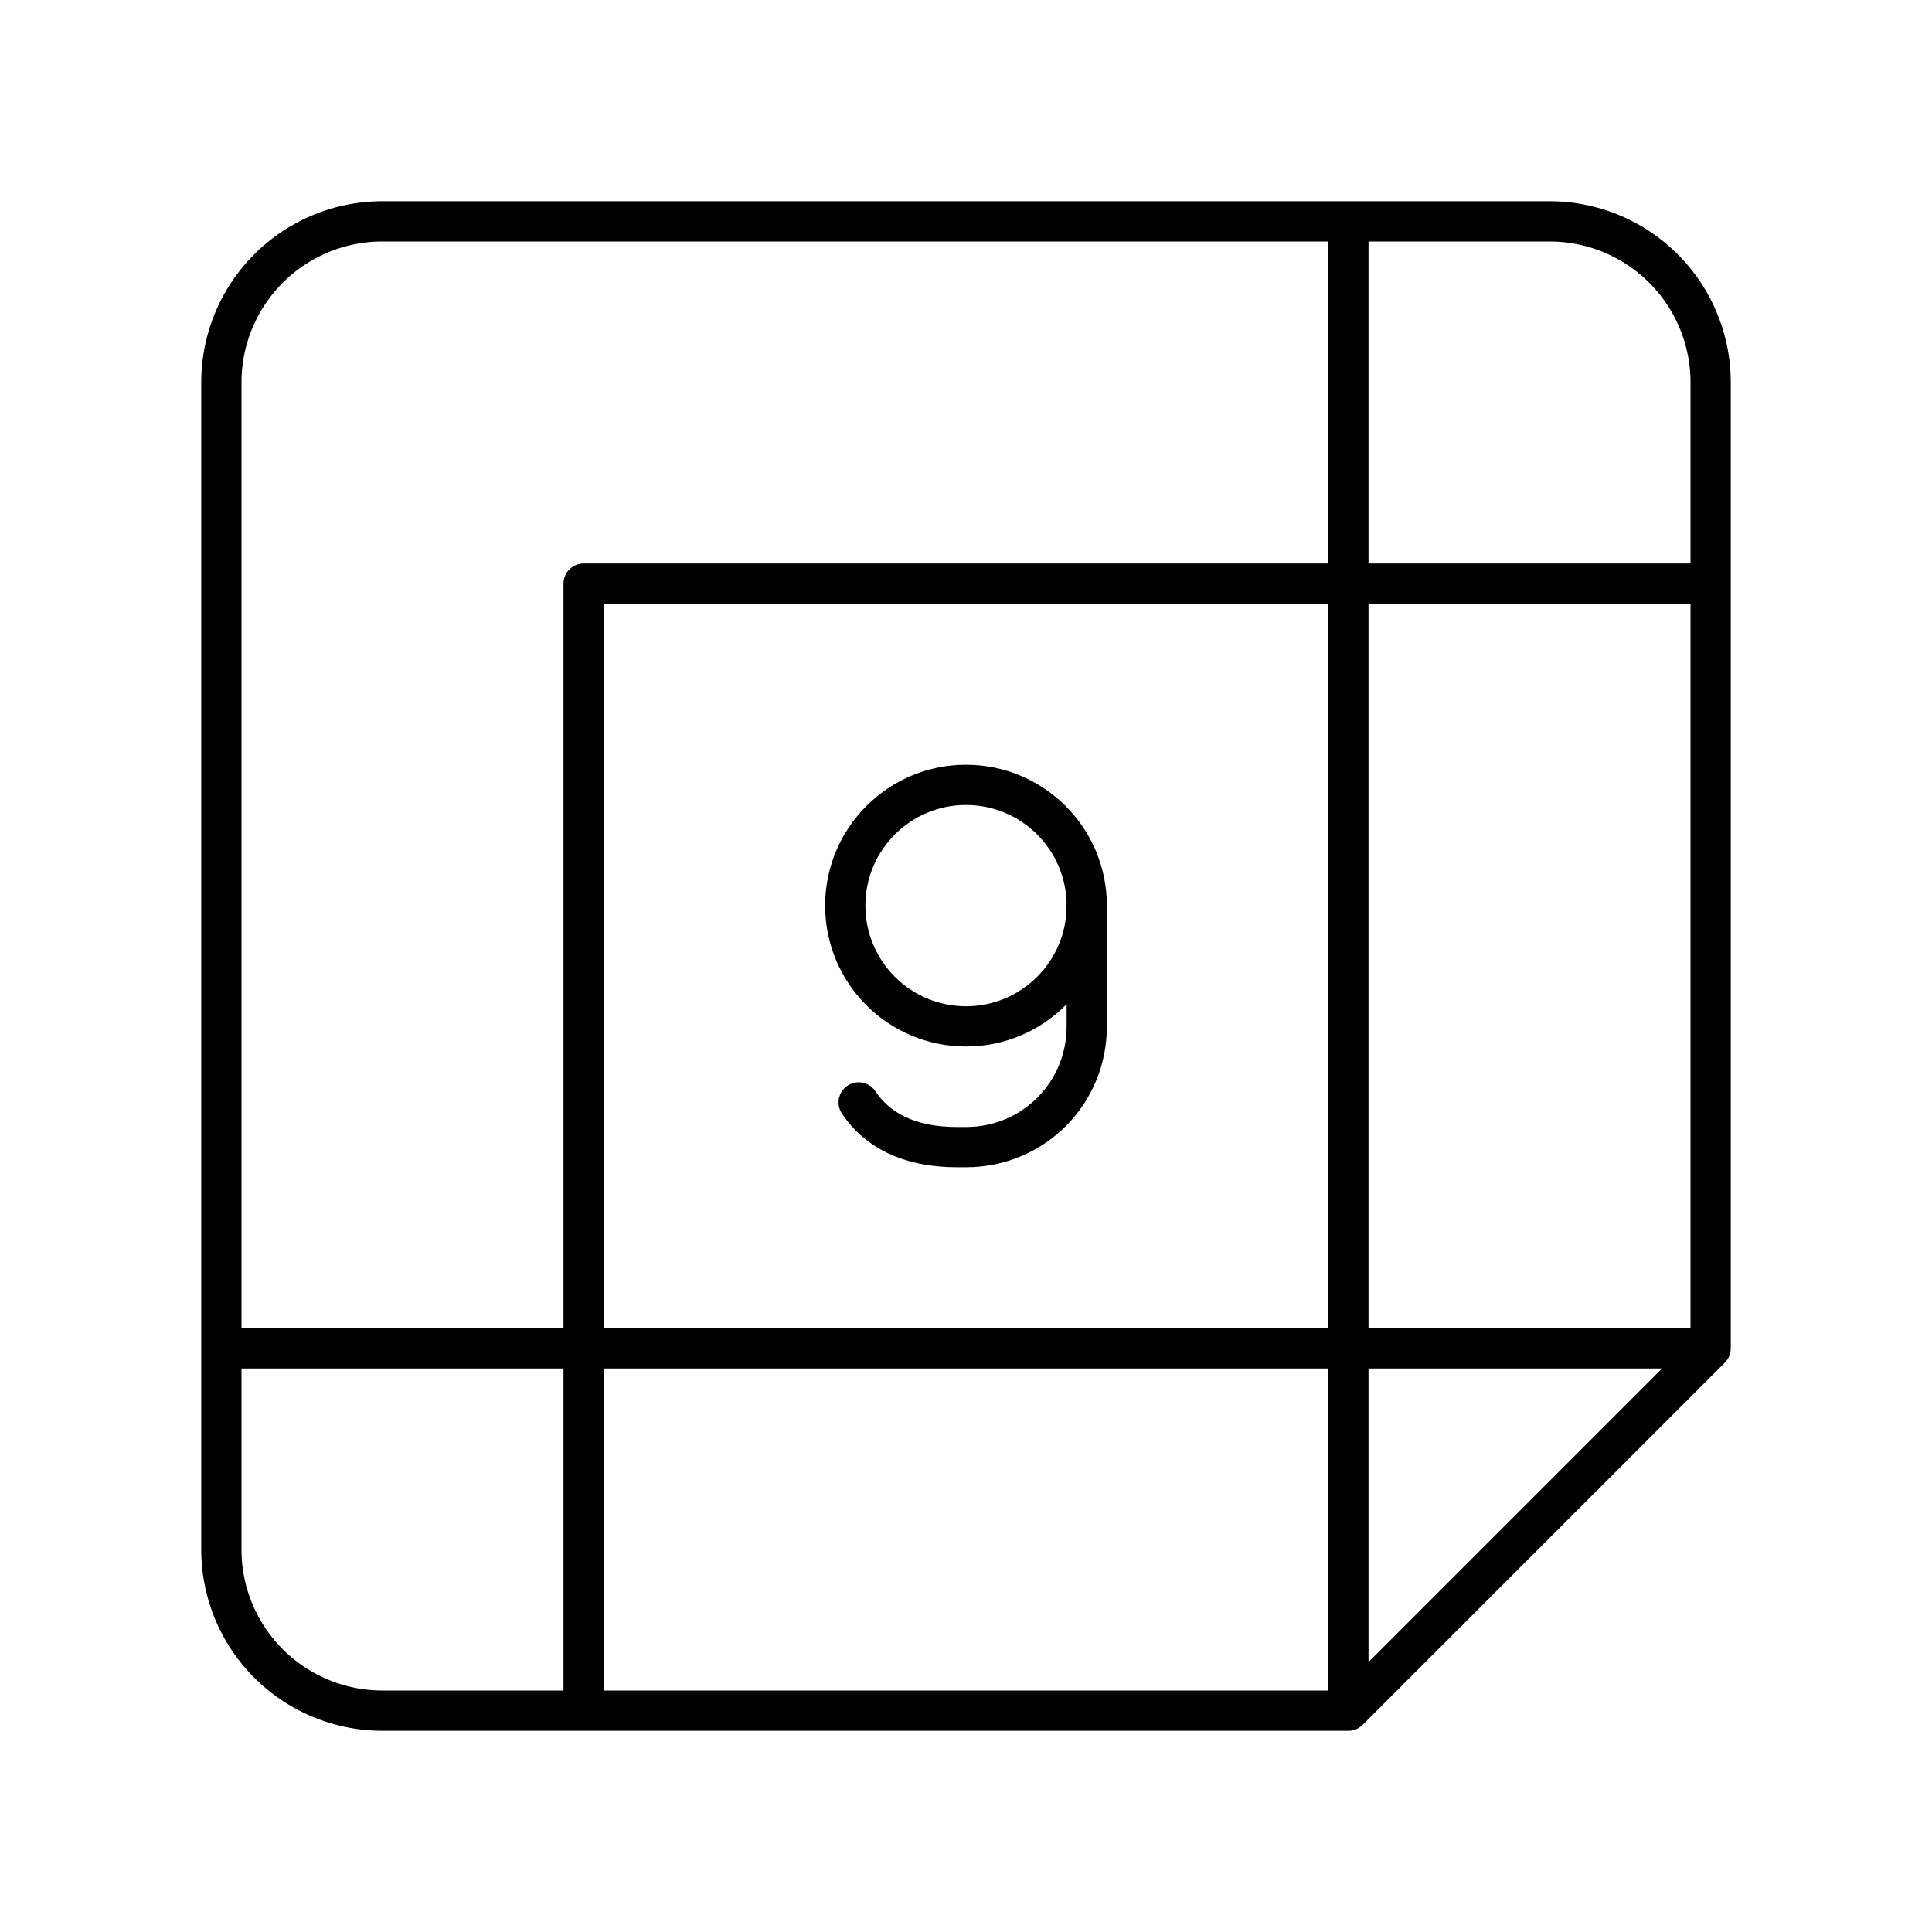 <svg xmlns="http://www.w3.org/2000/svg" xmlns:xlink="http://www.w3.org/1999/xlink" width="48" height="48" viewBox="0 0 48 48"><g fill="none" stroke="currentColor" stroke-linecap="round" stroke-linejoin="round"><circle cx="24" cy="22.5" r="3"/><path d="M21.333 27.389c.445.667 1.223 1.111 2.445 1.111H24c1.667 0 3-1.333 3-3v-3"/></g><path fill="none" stroke="currentColor" stroke-linecap="round" stroke-linejoin="round" d="M38.5 5.5h-29a4 4 0 0 0-4 4v29a4 4 0 0 0 4 4h24l9-9v-24a4 4 0 0 0-4-4m-5 0v37m-19-28v28m28-9h-37m37-19h-28"/></svg>